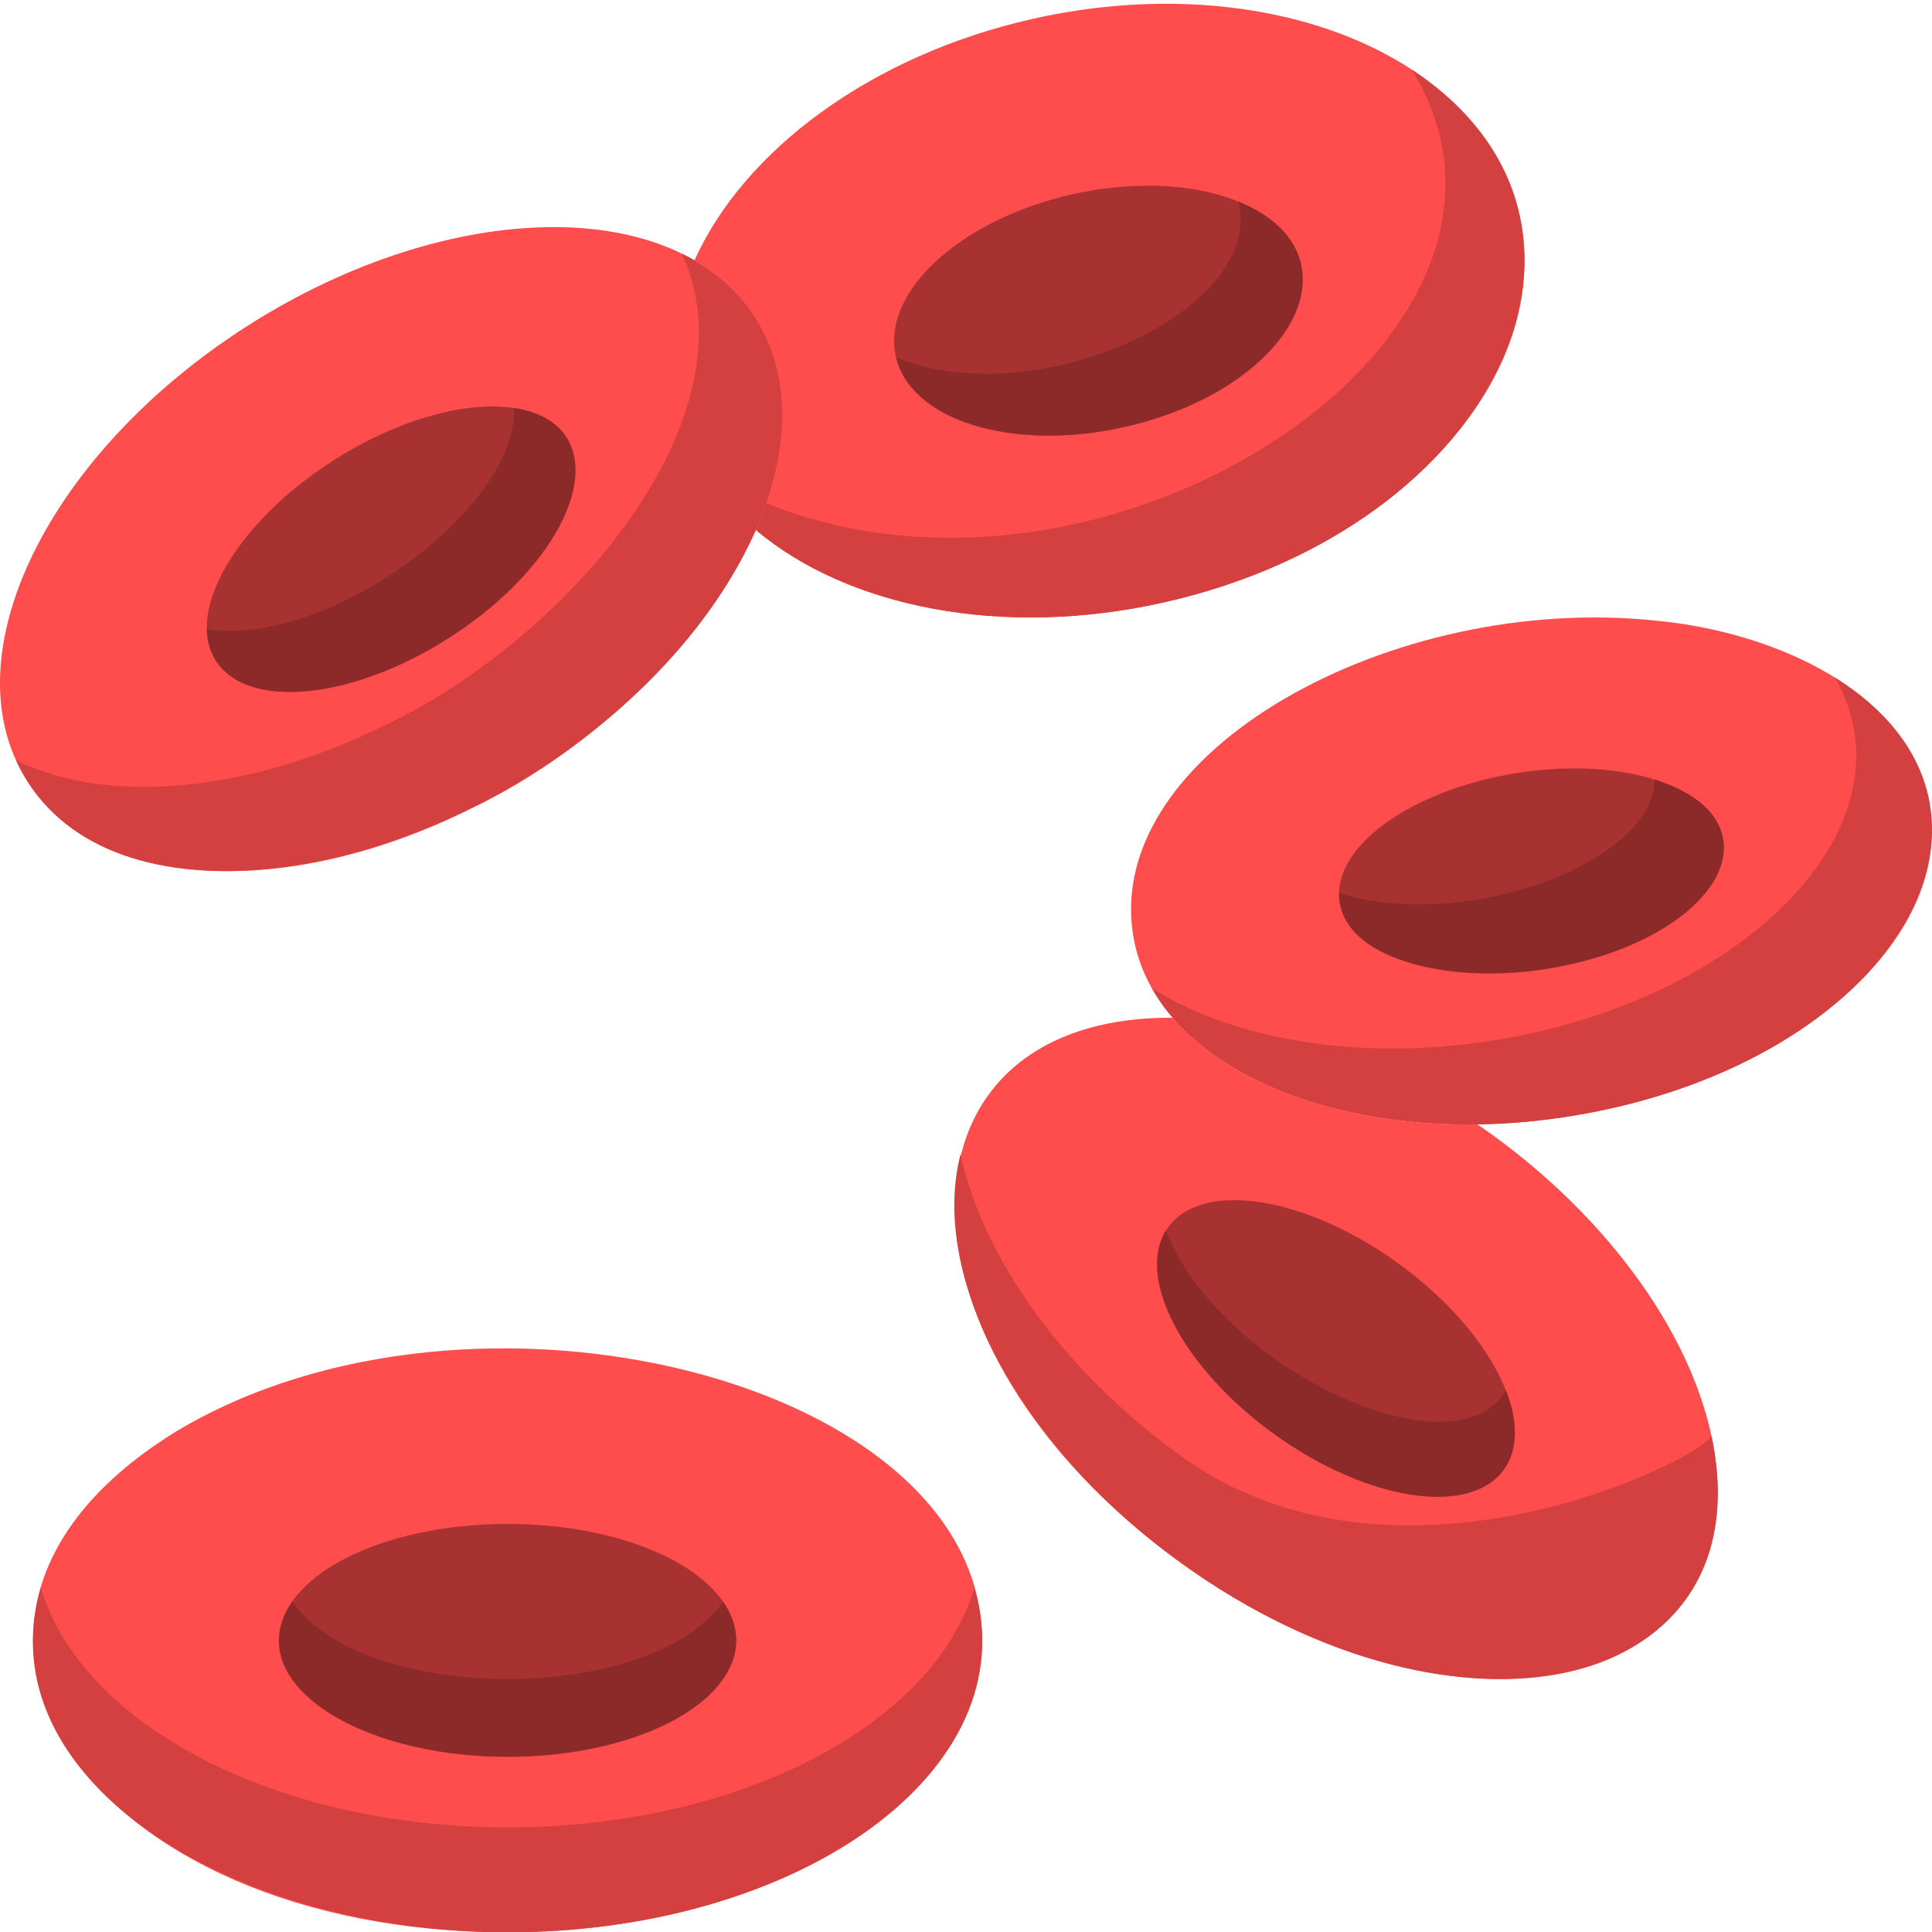 <svg height="511pt" viewBox="0 0 511.999 511" width="511pt" xmlns="http://www.w3.org/2000/svg"><path d="m46.547 378.941c-80.465 49.594-23.605 132.637 87.98 132.637 69.434 0 125.723-34.641 125.723-77.371 0-68.863-134.961-102.75-213.703-55.266zm0 0" fill="#ff4c4c"/><path d="m134.527 483.77c-61.723 0-113.055-27.371-123.699-63.465-14.574 49.395 48.289 91.273 123.699 91.273 76.848 0 137.996-42.789 123.699-91.277-10.645 36.098-61.977 63.469-123.699 63.469zm0 0" fill="#d43f3f"/><path d="m511.418 213.258c-4.953-30.672-41.781-46.426-72.605-49.281-70.156-7.387-146.344 34.938-138.516 83.395 5.797 35.879 57.758 57.324 116.059 47.906 58.301-9.422 100.859-46.145 95.062-82.02zm0 0" fill="#ff4c4c"/><path d="m486.328 179.09c22.051 39.039-23.73 85.332-90.102 96.059-35.773 5.777-69.164-.062-90.961-13.73 15.359 27.184 60.871 41.973 111.09 33.855 85.316-13.785 125.742-81.215 69.973-116.184zm0 0" fill="#d43f3f"/><path d="m200.184 83.754c-20.828-32.805-80.926-31.969-134.234 1.875-53.312 33.84-79.645 87.871-58.816 120.68 18.602 29.305 68.543 31.738 116.992 7.809 54.207-25.586 102.137-89.281 76.059-130.363zm0 0" fill="#ff4c4c"/><path d="m180.734 66.738c19.914 43.578-30.426 102.152-78.938 125.051-36.273 17.918-73.379 21.055-97.547 9.203 20.137 44.086 95.594 35.062 148.203-4.172 58.625-43.426 73.73-107.785 28.281-130.082zm0 0" fill="#d43f3f"/><path d="m195.047 434.207c0-17.039-27.098-30.852-60.52-30.852-33.426 0-60.52 13.812-60.52 30.852 0 17.039 27.094 30.852 60.52 30.852 33.422 0 60.52-13.812 60.52-30.852zm0 0" fill="#a83232"/><path d="m77.453 423.922c-14.27 20.578 16.387 41.137 57.074 41.137 41.473 0 71.062-20.961 57.074-41.137-18.945 27.32-95.156 27.395-114.148 0zm0 0" fill="#8c2a2a"/><path d="m150.121 115.551c-8.305-13.082-35.84-10.484-61.5 5.805-25.664 16.289-39.738 40.098-31.434 53.184 8.305 13.082 35.84 10.484 61.504-5.805 25.664-16.289 39.734-40.102 31.43-53.184zm0 0" fill="#a83232"/><path d="m136.293 107.625c.582 27.102-49.68 63.535-81.48 58.605.066 3.059.836 5.863 2.383 8.297 8.305 13.082 35.84 10.48 61.5-5.809 35.473-22.52 45.746-56.73 17.598-61.094zm0 0" fill="#8c2a2a"/><path d="m456.672 222.113c-2.312-14.309-26.938-22.23-55-17.695-28.062 4.535-48.938 19.809-46.629 34.113 2.312 14.305 26.938 22.23 55 17.695 28.062-4.535 48.938-19.809 46.629-34.113zm0 0" fill="#a83232"/><path d="m438.469 206.078c-.262 22.133-50.367 40.516-83.598 30.094-.215 17.898 29.926 24.125 55.172 20.043 45.562-7.359 63.246-39.219 28.426-50.137zm0 0" fill="#8c2a2a"/><path d="m395.09 299.965c-1.188-.852-2.379-1.672-3.574-2.492-35.039.512-65.27-10.277-80.738-28.266-77.391-.367-77.172 87.199 2.215 144.496 51.035 36.84 110.789 41.238 133.457 9.832 22.672-31.41-.324-86.73-51.359-123.57zm0 0" fill="#ff4c4c"/><path d="m312.992 385.379c-31.746-22.918-52.645-52.984-58.445-80-8.23 32.008 14.902 76.895 58.445 108.324 74.047 53.449 155.105 34.039 140.543-33.738-1.414 5.508-82.715 47.152-140.543 5.414zm0 0" fill="#d43f3f"/><path d="m370.406 334.191c-24.562-17.73-51.809-21.957-60.848-9.434-9.039 12.523 3.547 37.055 28.109 54.785 24.566 17.734 51.809 21.957 60.852 9.434 9.039-12.523-3.547-37.051-28.113-54.785zm0 0" fill="#a83232"/><path d="m308.969 325.613c-7.863 12.766 4.703 36.578 28.703 53.898 24.566 17.734 51.809 21.953 60.852 9.43 3.824-5.297 3.777-12.742.59-20.914-14.309 23.234-76.066-6.305-90.145-42.414zm0 0" fill="#8c2a2a"/><path d="m402.605 56.672c-9.625-42.695-67.359-66.051-128.961-52.164-43.062 9.707-76.609 35.051-89.609 64.012 20.859 12.062 31.172 37.488 16.281 71.422 24.199 20.445 65.25 28.863 108.184 19.184 61.598-13.887 103.73-59.754 94.105-102.453zm0 0" fill="#ff4c4c"/><path d="m374.109 17.938c43.379 70.086-80.023 151.816-171.012 114.926-.816 2.348-1.742 4.711-2.781 7.078 24.199 20.445 65.25 28.863 108.184 19.184 88.934-20.047 126.707-101.102 65.609-141.188zm0 0" fill="#d43f3f"/><path d="m344.754 69.719c-3.836-17.027-30.984-25.41-60.637-18.727-29.652 6.684-50.578 25.906-46.738 42.93 3.836 17.023 30.984 25.41 60.637 18.723 29.652-6.684 50.578-25.902 46.738-42.926zm0 0" fill="#f36c69"/><path d="m344.754 69.719c-3.836-17.027-30.984-25.41-60.637-18.727-29.652 6.684-50.578 25.906-46.738 42.93 3.836 17.023 30.984 25.41 60.637 18.723 29.652-6.684 50.578-25.902 46.738-42.926zm0 0" fill="#a83232"/><path d="m328.207 52.918c7.102 29.035-53.777 56.477-90.746 41.312 4.098 16.816 31.094 25.055 60.562 18.414 44.883-10.117 63.57-46.031 30.184-59.727zm0 0" fill="#8c2a2a"/></svg>